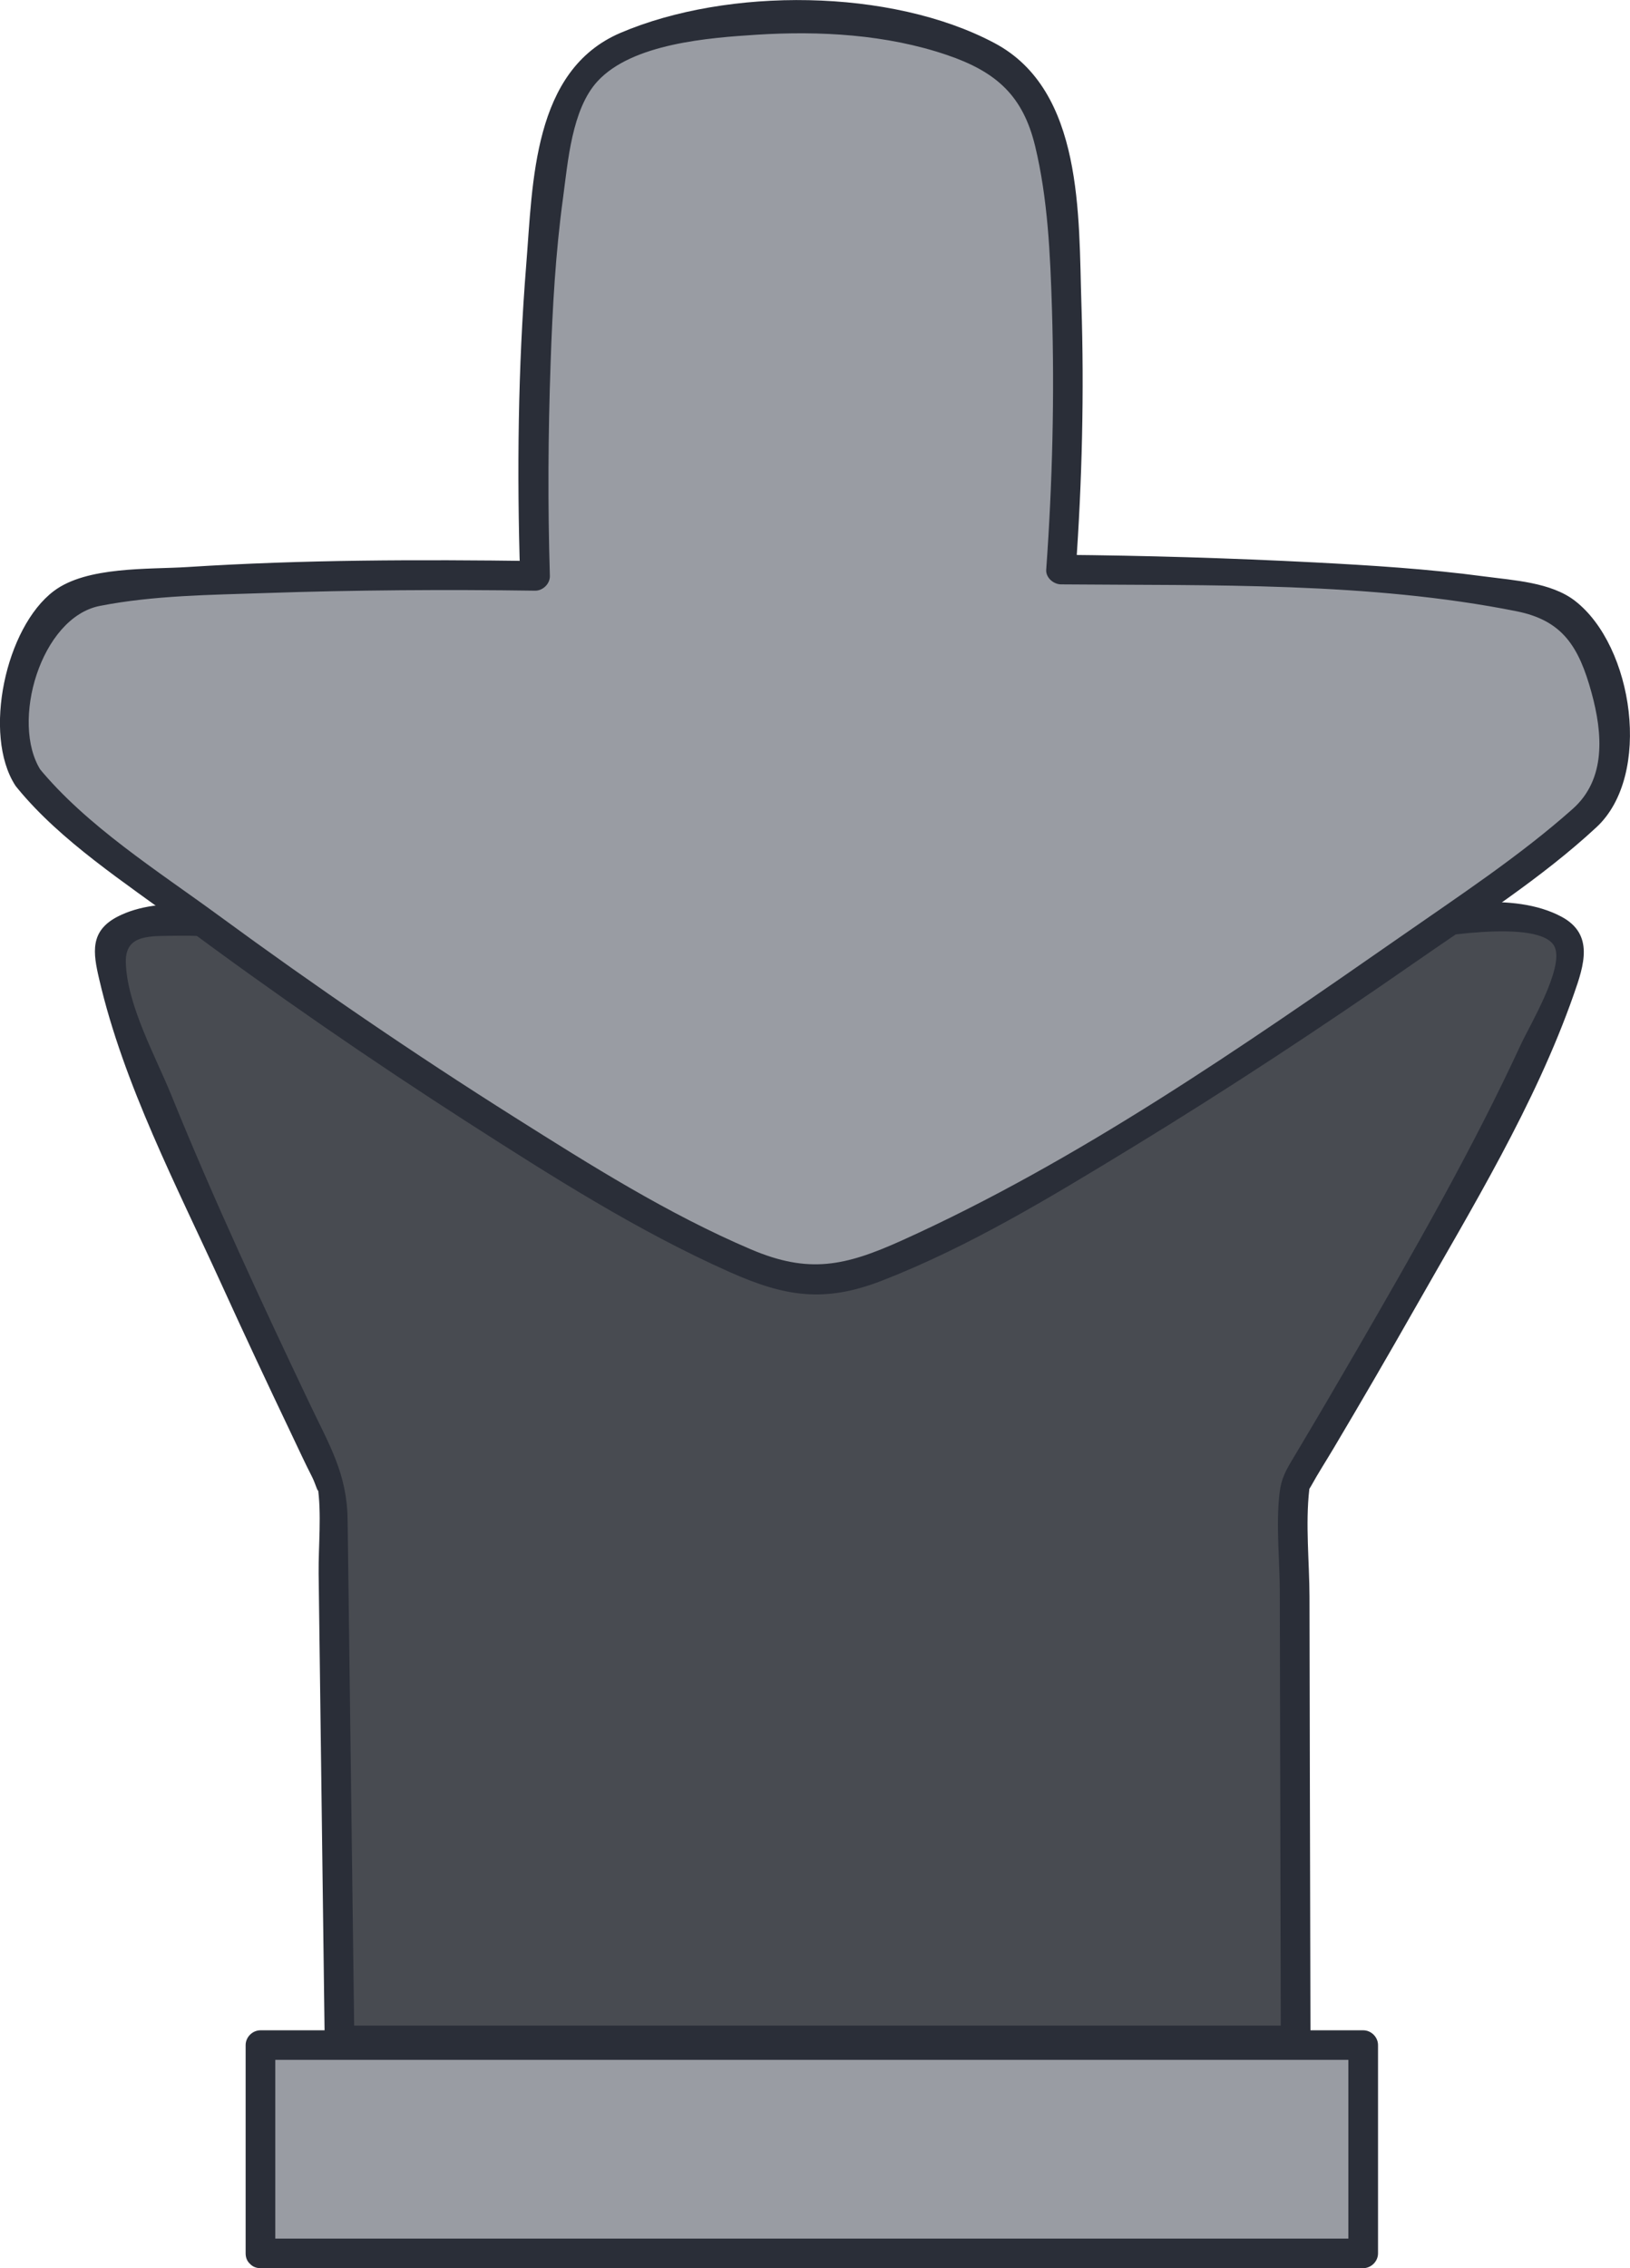 <svg width="46" height="64" viewBox="0 0 46 64" fill="none" xmlns="http://www.w3.org/2000/svg">
<g clip-path="url(#clip0)">
<path d="M7.448 26.22C7.448 26.22 4.087 25.541 3.163 26.464C2.256 27.368 9.375 41.895 9.375 41.895L9.576 57.572H10.804H36.558L36.525 41.895C36.525 41.895 45.249 27.507 44.202 26.464C43.172 25.438 39.314 26.22 39.314 26.22" fill="#484B51"/>
<path d="M7.56 25.819C6.293 25.572 4.52 25.246 3.319 25.864C2.535 26.27 2.621 26.873 2.8 27.632C3.487 30.599 4.997 33.487 6.254 36.246C6.893 37.65 7.549 39.048 8.213 40.441C8.412 40.856 8.601 41.273 8.811 41.681C8.914 41.884 9.015 42.274 8.962 41.923C9.082 42.716 8.984 43.603 8.992 44.401C9.015 46.041 9.034 47.682 9.056 49.322C9.093 52.072 9.126 54.825 9.163 57.574C9.165 57.8 9.352 57.992 9.581 57.992C17.387 57.992 25.193 57.992 32.999 57.992C34.188 57.992 35.377 57.992 36.564 57.992C36.79 57.992 36.983 57.8 36.983 57.574C36.977 55.192 36.971 52.809 36.966 50.429C36.963 48.638 36.958 46.847 36.955 45.057C36.952 44.07 36.837 43.011 36.949 42.029C36.98 41.765 36.804 42.282 36.999 41.932C37.2 41.567 37.429 41.214 37.641 40.856C38.409 39.563 39.166 38.261 39.908 36.955C41.53 34.099 43.325 31.169 44.414 28.057C44.705 27.232 44.989 26.364 44.071 25.869C42.711 25.138 40.648 25.535 39.205 25.822C38.677 25.927 38.901 26.731 39.428 26.625C40.255 26.461 43.501 25.886 43.876 26.723C44.141 27.32 43.155 28.961 42.926 29.459C41.558 32.423 39.922 35.27 38.289 38.095C37.706 39.101 37.117 40.105 36.519 41.106C36.293 41.481 36.162 41.701 36.111 42.121C36.003 43.03 36.117 44.025 36.117 44.94C36.12 46.583 36.126 48.229 36.128 49.873C36.134 52.439 36.139 55.005 36.145 57.572C36.285 57.433 36.424 57.294 36.564 57.155C28.741 57.155 20.916 57.155 13.093 57.155C11.924 57.155 10.751 57.155 9.581 57.155C9.721 57.294 9.861 57.433 10 57.572C9.936 52.675 9.874 47.782 9.81 42.885C9.794 41.581 9.299 40.786 8.73 39.588C7.37 36.727 6.03 33.849 4.841 30.916C4.4 29.826 3.579 28.355 3.551 27.151C3.532 26.339 4.252 26.417 5.045 26.403C5.812 26.389 6.589 26.478 7.342 26.625C7.864 26.726 8.091 25.922 7.56 25.819Z" fill="#2A2E38"/>
<path d="M0.79 21.946C2.605 24.24 19.634 36.196 22.985 36.196C26.614 36.196 44.202 23.962 45.146 22.658C46.025 21.44 45.375 18.454 44.202 17.289C43.085 16.177 29.942 16.068 29.942 16.068C29.942 16.068 30.802 4.221 28.847 2.274C26.444 -0.12 18.473 0.095 16.564 1.996C14.704 3.848 15.098 16.246 15.098 16.246C15.098 16.246 2.711 16.071 1.767 17.011C0.757 18.017 -0.07 20.859 0.79 21.946Z" fill="#999CA3"/>
<path d="M0.493 22.242C1.724 23.744 3.533 24.906 5.077 26.054C7.718 28.02 10.432 29.891 13.201 31.671C15.574 33.194 17.997 34.737 20.583 35.889C22.154 36.589 23.26 36.767 24.882 36.139C27.358 35.177 29.675 33.764 31.934 32.388C34.65 30.731 37.311 28.979 39.921 27.163C41.649 25.962 43.506 24.778 45.055 23.34C46.633 21.875 46.099 18.227 44.444 16.951C43.771 16.431 42.71 16.375 41.903 16.267C40.306 16.053 38.696 15.953 37.088 15.869C34.709 15.747 32.325 15.675 29.941 15.655C30.08 15.794 30.22 15.933 30.359 16.072C30.538 13.578 30.599 11.065 30.518 8.568C30.438 6.104 30.583 2.551 28.067 1.216C25.144 -0.338 20.532 -0.363 17.512 0.927C15.033 1.984 15.038 5.142 14.851 7.464C14.617 10.378 14.586 13.325 14.678 16.247C14.818 16.108 14.957 15.97 15.097 15.83C11.833 15.786 8.55 15.791 5.292 16C4.201 16.07 2.45 15.975 1.52 16.676C0.155 17.702 -0.492 20.727 0.429 22.159C0.719 22.609 1.445 22.192 1.152 21.739C0.284 20.388 1.149 17.421 2.821 17.096C4.343 16.798 5.948 16.787 7.492 16.734C10.027 16.648 12.565 16.631 15.1 16.667C15.32 16.67 15.524 16.473 15.518 16.25C15.457 14.254 15.468 12.255 15.538 10.258C15.591 8.696 15.678 7.13 15.89 5.579C16.026 4.575 16.135 3.085 16.861 2.295C17.844 1.225 20.01 1.066 21.35 0.98C23.134 0.866 25.019 0.972 26.719 1.55C28.123 2.026 28.869 2.704 29.212 4.122C29.572 5.615 29.639 7.186 29.687 8.715C29.762 11.165 29.701 13.628 29.525 16.072C29.508 16.298 29.729 16.487 29.943 16.489C34.17 16.526 38.645 16.417 42.8 17.248C44.092 17.507 44.556 18.235 44.916 19.551C45.231 20.702 45.326 21.986 44.385 22.823C42.88 24.161 41.152 25.295 39.502 26.446C35.044 29.546 30.421 32.758 25.451 35.002C23.843 35.727 22.824 35.95 21.183 35.249C18.855 34.256 16.669 32.88 14.536 31.534C11.68 29.733 8.888 27.825 6.166 25.829C4.46 24.578 2.442 23.307 1.088 21.655C0.744 21.236 0.155 21.828 0.493 22.242Z" fill="#2A2E38"/>
<path d="M38.471 57.705H7.351V63.583H38.471V57.705Z" fill="#999CA3"/>
<path d="M7.769 63.583C7.769 61.623 7.769 59.665 7.769 57.705C7.63 57.844 7.49 57.983 7.351 58.122C16.435 58.122 25.522 58.122 34.607 58.122C35.894 58.122 37.184 58.122 38.471 58.122C38.331 57.983 38.191 57.844 38.052 57.705C38.052 59.665 38.052 61.623 38.052 63.583C38.191 63.444 38.331 63.305 38.471 63.166C29.386 63.166 20.299 63.166 11.214 63.166C9.928 63.166 8.638 63.166 7.351 63.166C6.812 63.166 6.812 64 7.351 64C16.435 64 25.522 64 34.607 64C35.894 64 37.184 64 38.471 64C38.697 64 38.889 63.808 38.889 63.583C38.889 61.623 38.889 59.665 38.889 57.705C38.889 57.48 38.697 57.288 38.471 57.288C29.386 57.288 20.299 57.288 11.214 57.288C9.928 57.288 8.638 57.288 7.351 57.288C7.125 57.288 6.932 57.48 6.932 57.705C6.932 59.665 6.932 61.623 6.932 63.583C6.932 64.12 7.769 64.12 7.769 63.583Z" fill="#2A2E38"/>
</g>
<defs>
<clipPath id="clip0">
<rect width="46" height="64" fill="white"/>
</clipPath>
</defs>
</svg>
